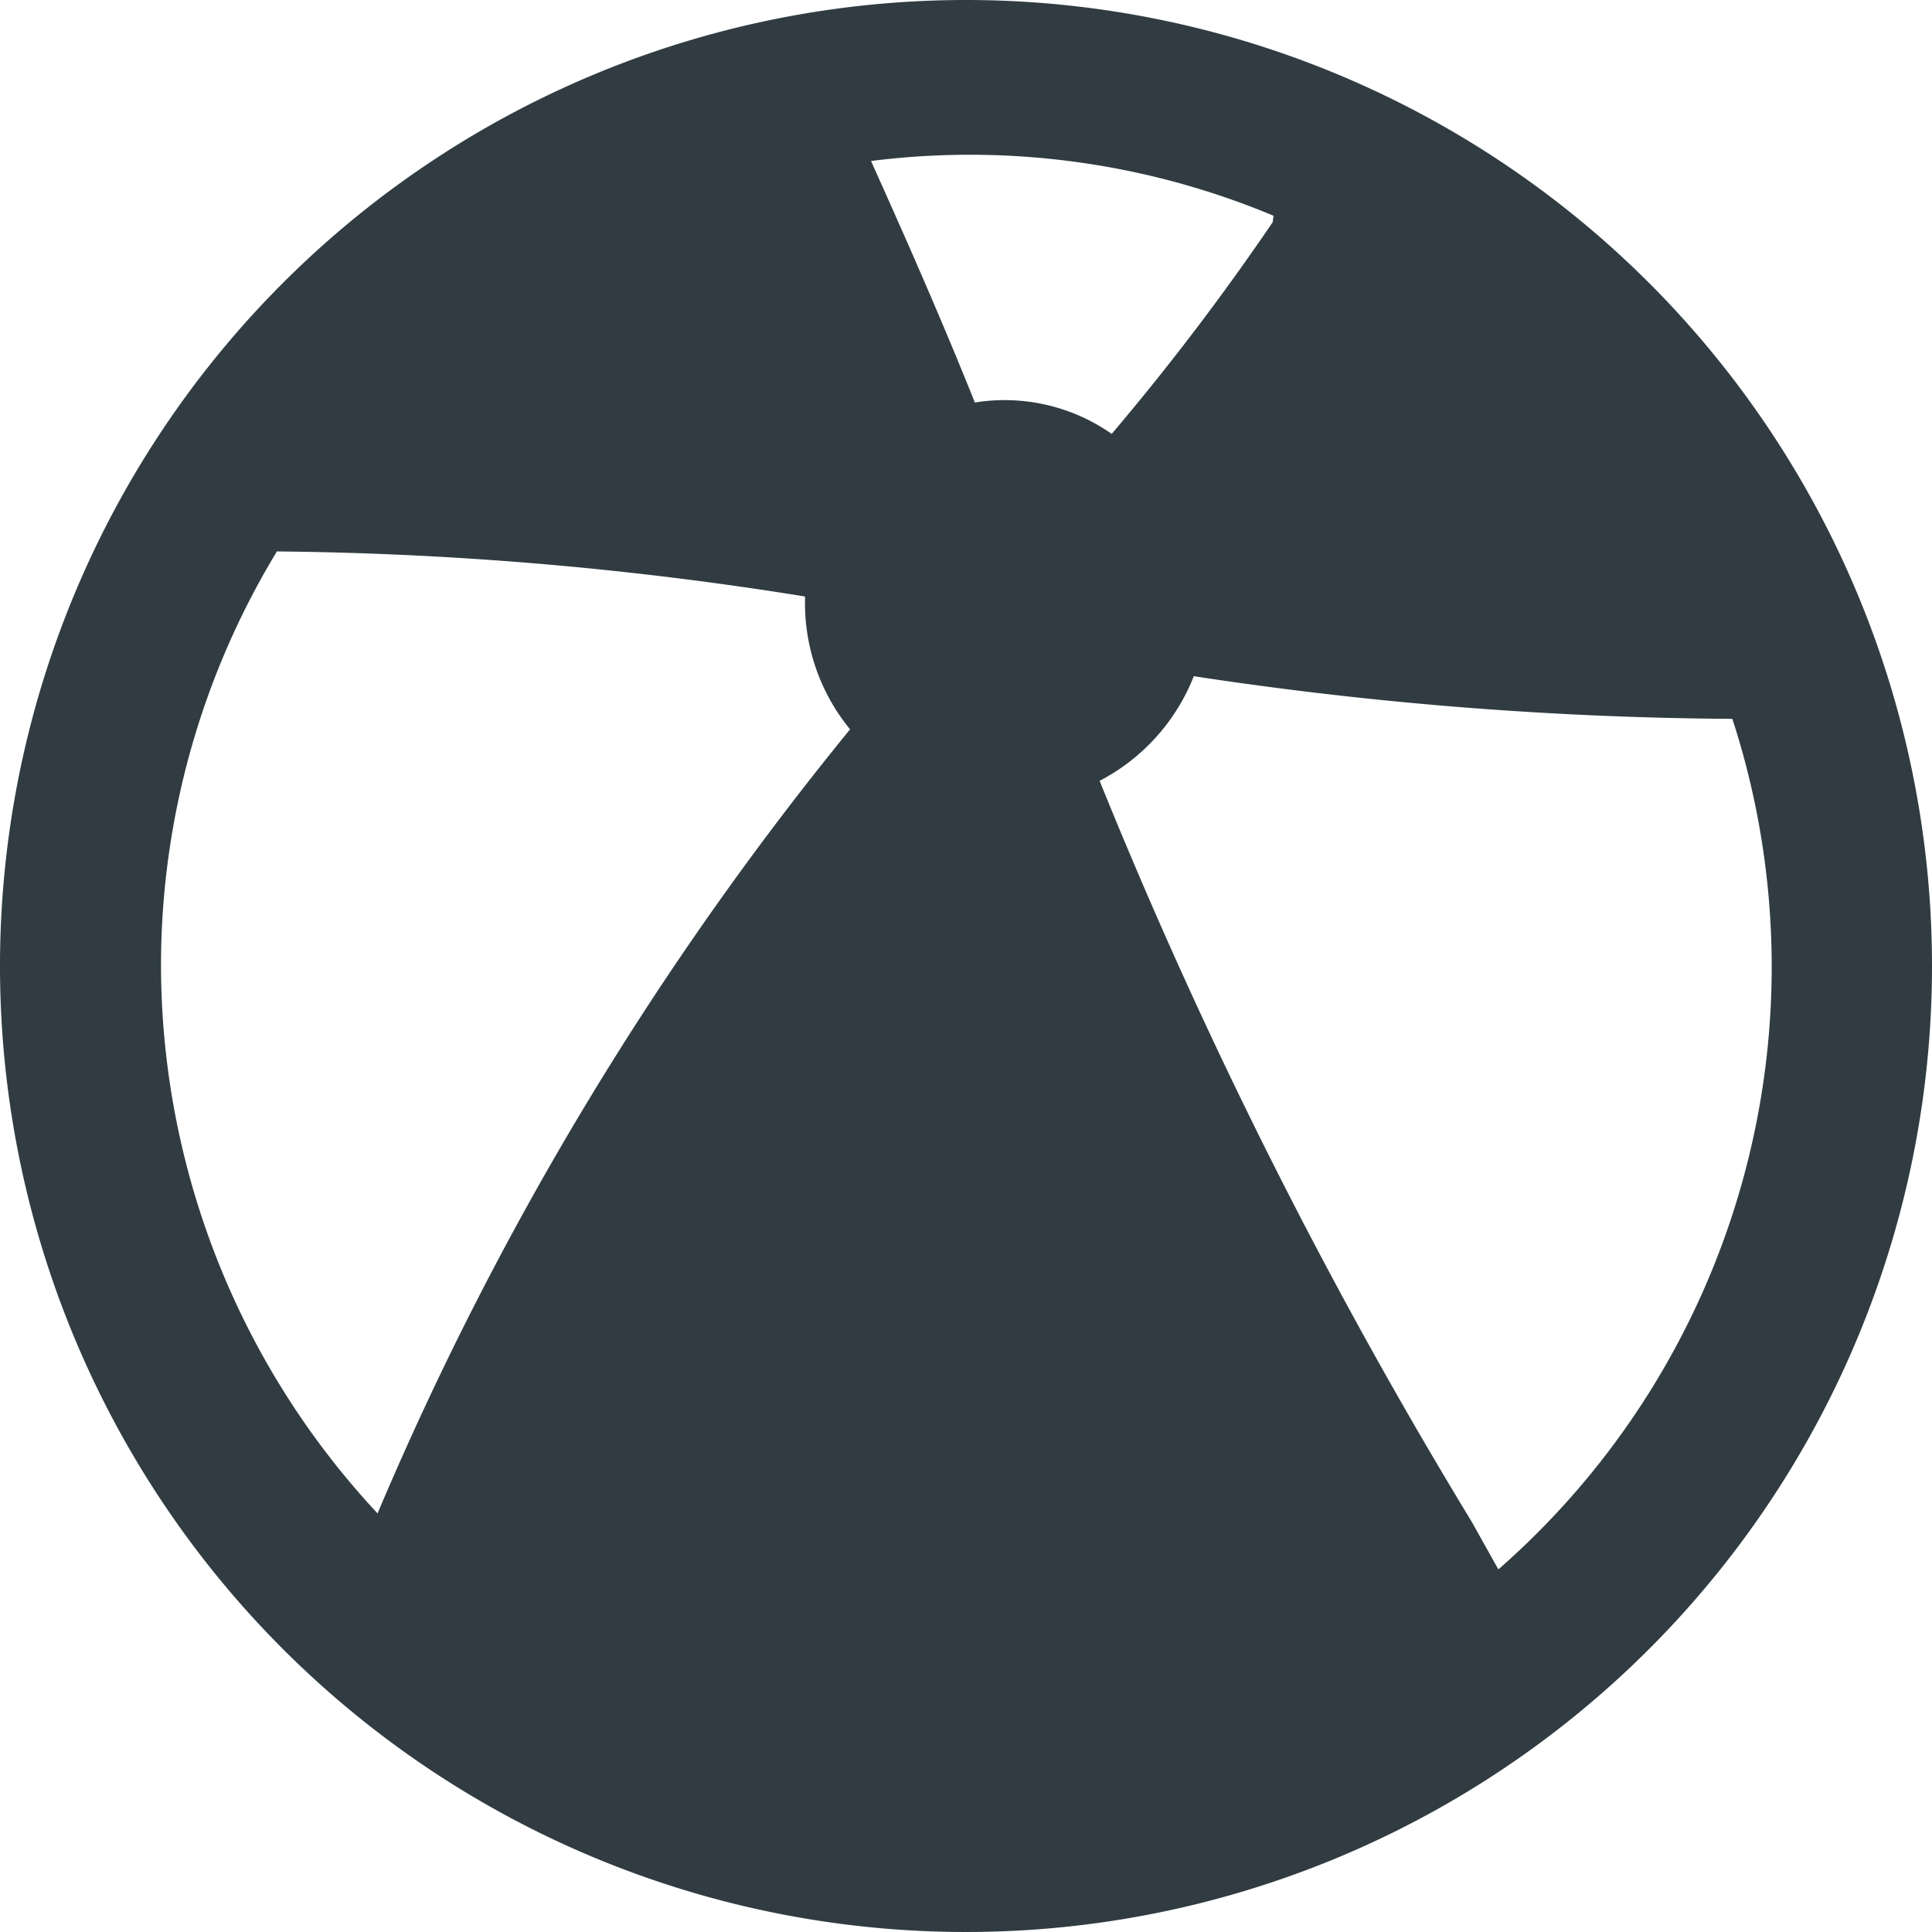 <svg xmlns="http://www.w3.org/2000/svg" viewBox="0 0 24 24">
  <title>Ball</title>
  <g id="Ball">
    <path d="M12,0A12,12,0,1,0,24,12,12,12,0,0,0,12,0Zm3.81,2.76a31.07,31.07,0,0,1-2,2.63A2.32,2.32,0,0,0,12.11,5c-.4-1-.84-2-1.29-3a9.77,9.77,0,0,1,5,.68ZM2,12A9.92,9.92,0,0,1,3.44,6.85,43.67,43.67,0,0,1,10,7.41s0,.06,0,.09a2.47,2.47,0,0,0,.56,1.56A40.07,40.07,0,0,0,4.69,18.8,10,10,0,0,1,2,12Zm16.61,7.49-.33-.59A63.42,63.42,0,0,1,13.66,9.7a2.5,2.5,0,0,0,1.17-1.3,46.29,46.29,0,0,0,6.69.53,9.95,9.95,0,0,1-2.9,10.56Z" style="fill: #303c42"/>
  </g>
</svg>
